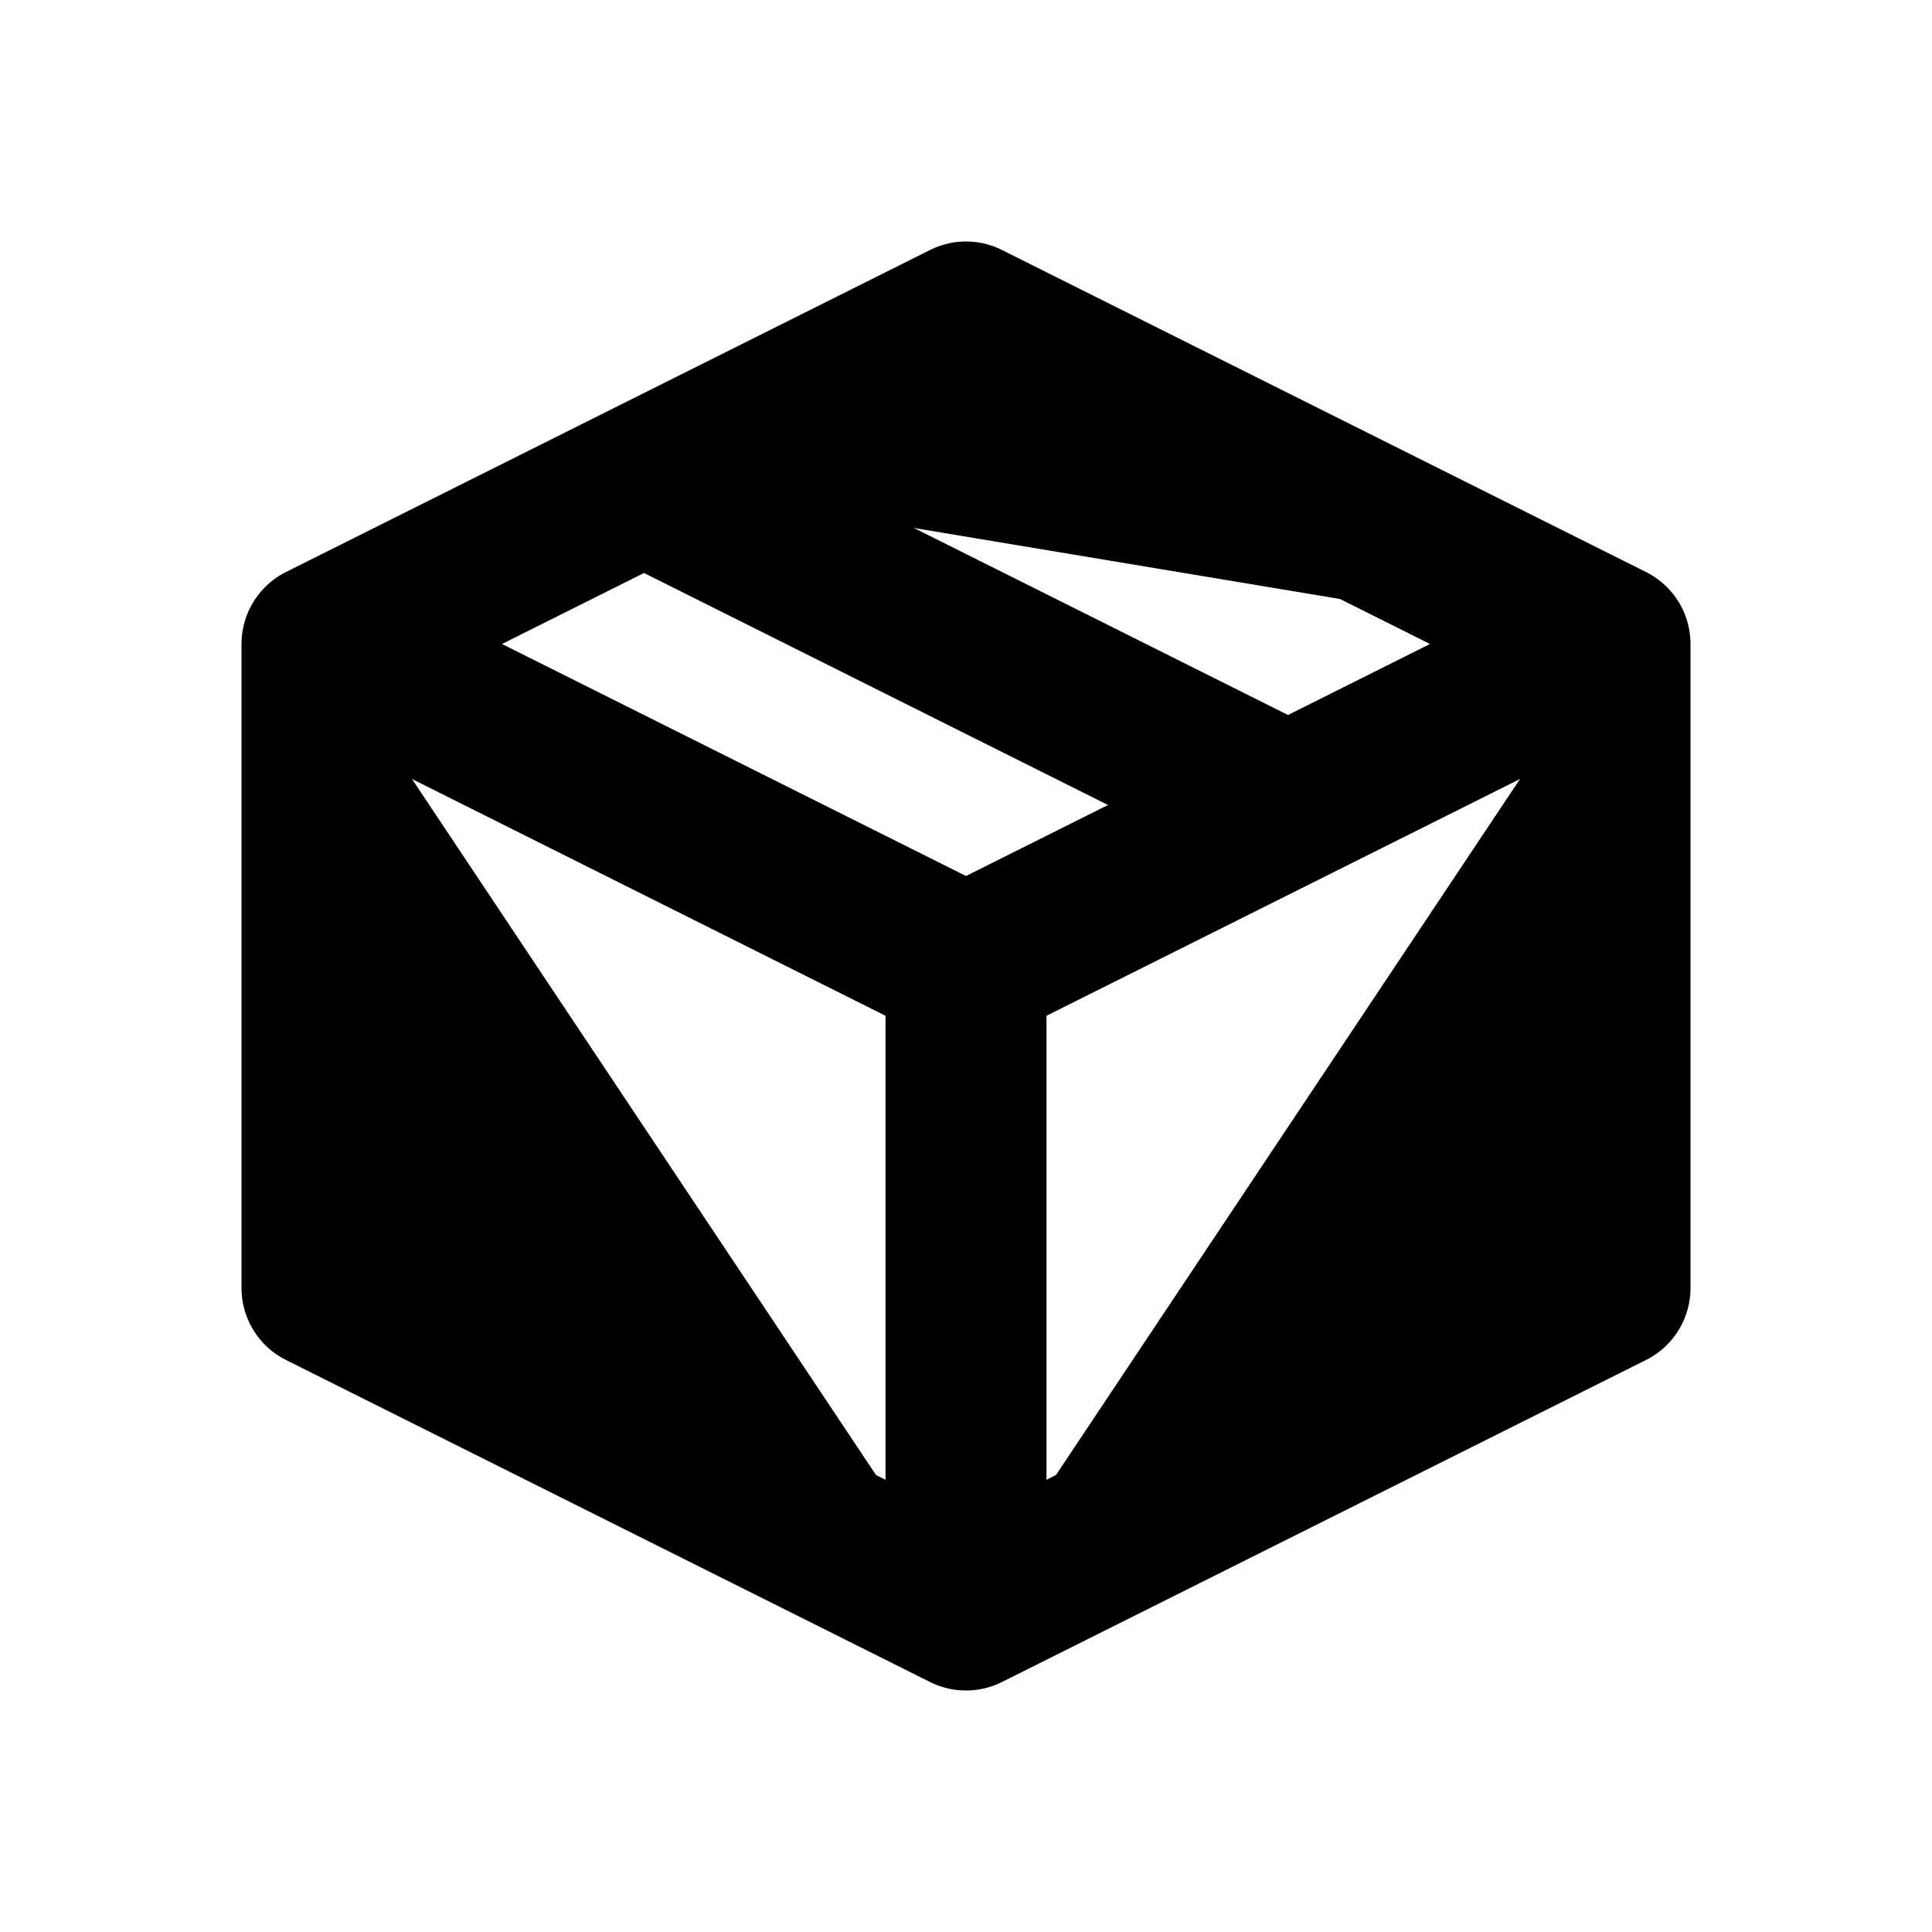 <svg xmlns="http://www.w3.org/2000/svg" fill="currentColor" viewBox="0 0 24 24"><path stroke="currentColor" stroke-linecap="round" stroke-linejoin="round" stroke-width="2" d="m4 8 8 4M4 8v8l8 4M4 8l4-2m4 6 4-2m-4 2v8m8-12-8-4-4 2m12 2v8l-8 4m8-12-4 2m0 0L8 6"/></svg>